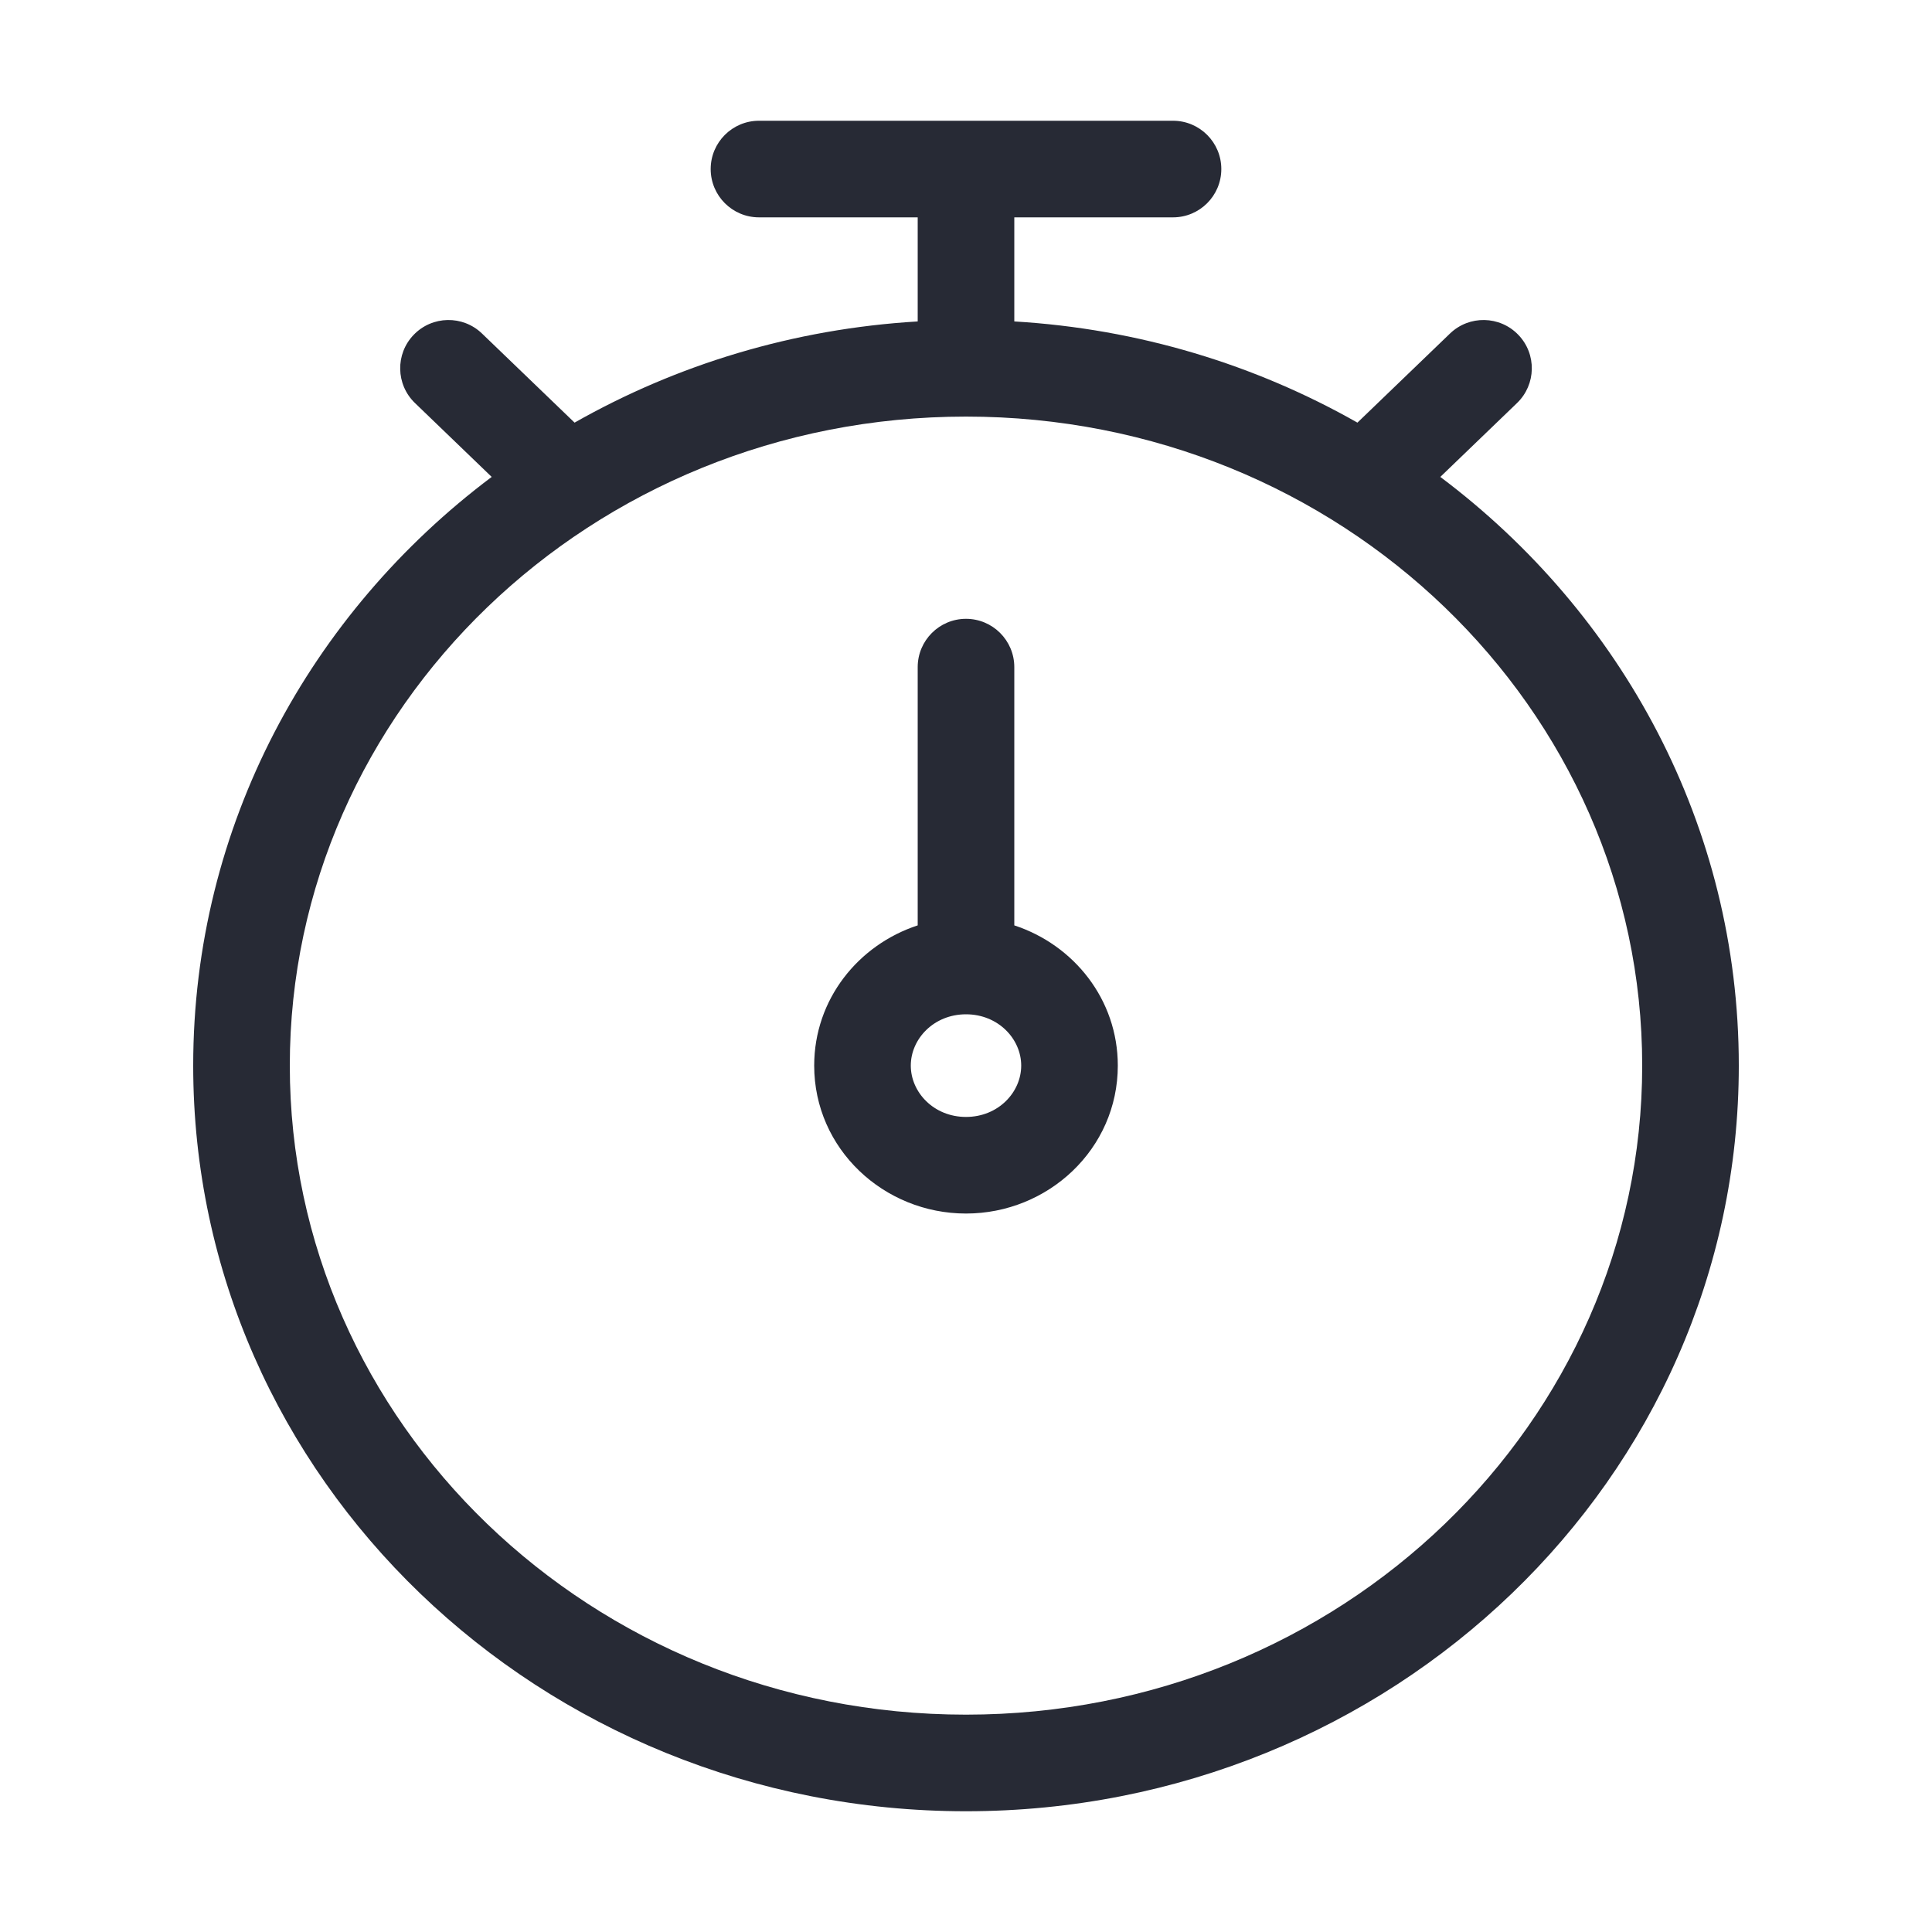 <svg width="40" height="40" viewBox="0 0 40 40" fill="none" xmlns="http://www.w3.org/2000/svg">
<path fill-rule="evenodd" clip-rule="evenodd" d="M14.714 3.5C14.714 2.948 15.162 2.5 15.714 2.5H24.286C24.838 2.5 25.286 2.948 25.286 3.5C25.286 4.052 24.838 4.5 24.286 4.5H21V6.655C23.577 6.808 25.994 7.552 28.104 8.75L30.021 6.905C30.419 6.522 31.052 6.534 31.435 6.932C31.818 7.329 31.806 7.962 31.408 8.345L29.82 9.874C33.575 12.693 36 17.094 36 22.062C36 30.624 28.8 37.5 20 37.5C11.2 37.5 4 30.624 4 22.062C4 17.094 6.425 12.693 10.18 9.874L8.592 8.345C8.194 7.962 8.182 7.329 8.565 6.932C8.948 6.534 9.581 6.522 9.979 6.905L11.896 8.75C14.006 7.552 16.423 6.808 19 6.655V4.5H15.714C15.162 4.5 14.714 4.052 14.714 3.5ZM20 8.625C12.232 8.625 6 14.677 6 22.062C6 29.448 12.232 35.5 20 35.5C27.768 35.5 34 29.448 34 22.062C34 14.677 27.768 8.625 20 8.625ZM20 12.812C20.552 12.812 21 13.26 21 13.812V19.159C22.229 19.562 23.143 20.689 23.143 22.062C23.143 23.79 21.699 25.125 20 25.125C18.301 25.125 16.857 23.79 16.857 22.062C16.857 20.689 17.771 19.562 19 19.159V13.812C19 13.26 19.448 12.812 20 12.812ZM20 21C19.332 21 18.857 21.511 18.857 22.062C18.857 22.614 19.332 23.125 20 23.125C20.668 23.125 21.143 22.614 21.143 22.062C21.143 21.511 20.668 21 20 21Z" fill="#272A35"/>
</svg>
